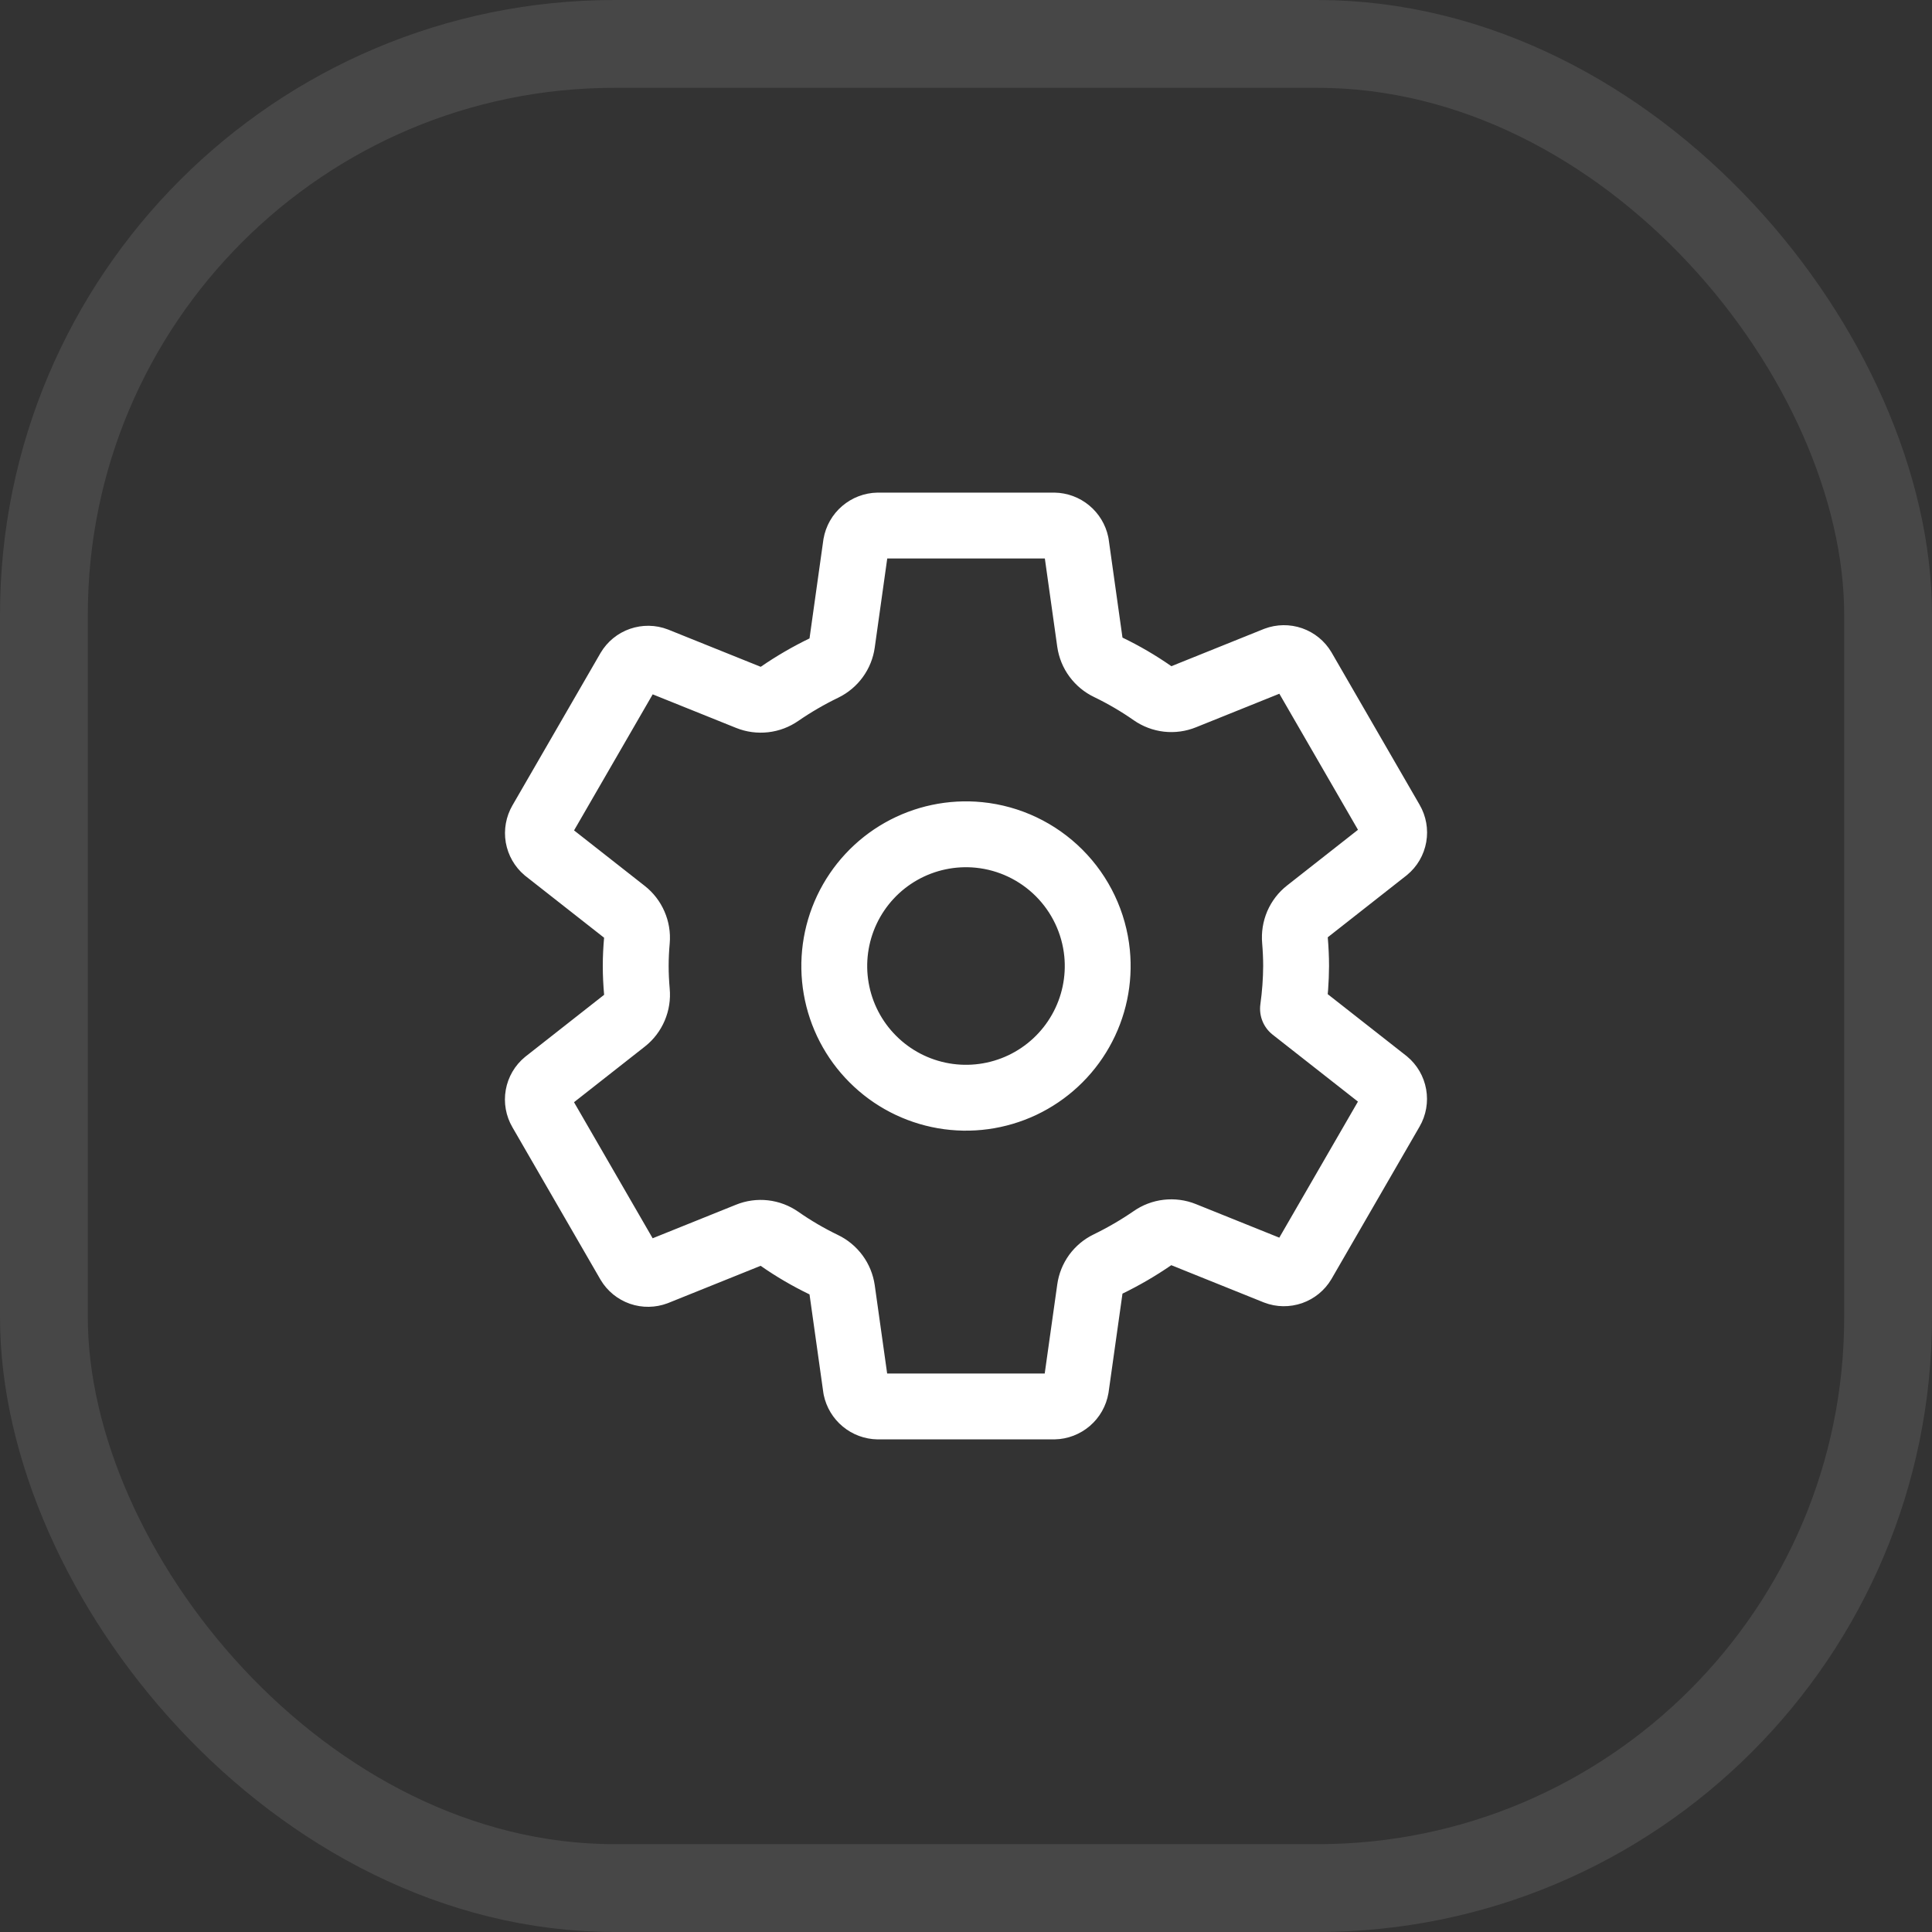 <svg width="44" height="44" viewBox="0 0 44 44" fill="none" xmlns="http://www.w3.org/2000/svg">
<rect x="0" y="0" width="44" height="44" fill="#333333" stroke="none"/>
<path d="M22.295 19.015C21.679 18.954 21.06 19.085 20.522 19.389C19.983 19.694 19.553 20.158 19.288 20.717C19.024 21.276 18.938 21.903 19.044 22.513C19.15 23.122 19.441 23.684 19.879 24.121C20.316 24.559 20.878 24.85 21.487 24.956C22.097 25.062 22.724 24.976 23.283 24.712C23.842 24.447 24.306 24.016 24.61 23.478C24.915 22.94 25.046 22.321 24.985 21.705C24.916 21.015 24.61 20.37 24.12 19.88C23.63 19.39 22.985 19.084 22.295 19.015V19.015ZM29.518 22C29.516 22.326 29.492 22.652 29.447 22.974L31.566 24.637C31.658 24.713 31.72 24.82 31.741 24.938C31.762 25.056 31.741 25.178 31.681 25.281L29.676 28.75C29.615 28.853 29.52 28.93 29.407 28.97C29.294 29.009 29.171 29.008 29.06 28.965L26.955 28.118C26.839 28.071 26.713 28.055 26.589 28.069C26.465 28.083 26.346 28.128 26.244 28.2C25.923 28.421 25.585 28.617 25.234 28.788C25.124 28.841 25.029 28.921 24.956 29.02C24.884 29.12 24.838 29.235 24.821 29.357L24.505 31.601C24.485 31.72 24.423 31.828 24.332 31.906C24.241 31.984 24.125 32.029 24.005 32.031H19.995C19.877 32.029 19.763 31.987 19.672 31.911C19.581 31.836 19.518 31.731 19.494 31.616L19.179 29.374C19.161 29.251 19.113 29.134 19.04 29.035C18.966 28.935 18.869 28.854 18.757 28.801C18.407 28.632 18.07 28.435 17.751 28.212C17.649 28.141 17.531 28.096 17.407 28.082C17.284 28.068 17.158 28.085 17.043 28.132L14.939 28.979C14.827 29.021 14.704 29.023 14.592 28.984C14.479 28.944 14.384 28.867 14.323 28.764L12.318 25.295C12.258 25.192 12.236 25.07 12.257 24.952C12.278 24.834 12.34 24.727 12.433 24.651L14.224 23.244C14.322 23.167 14.399 23.066 14.448 22.95C14.497 22.835 14.517 22.709 14.505 22.584C14.488 22.389 14.478 22.194 14.478 21.999C14.478 21.803 14.488 21.611 14.505 21.42C14.516 21.296 14.495 21.171 14.445 21.057C14.396 20.943 14.319 20.843 14.221 20.766L12.43 19.36C12.339 19.283 12.279 19.177 12.258 19.06C12.238 18.942 12.26 18.822 12.319 18.719L14.324 15.25C14.385 15.147 14.48 15.069 14.593 15.03C14.706 14.991 14.829 14.992 14.94 15.035L17.045 15.882C17.161 15.929 17.287 15.945 17.411 15.931C17.535 15.917 17.653 15.872 17.756 15.8C18.077 15.579 18.415 15.383 18.766 15.213C18.876 15.159 18.971 15.079 19.043 14.98C19.116 14.88 19.162 14.765 19.179 14.643L19.494 12.399C19.515 12.28 19.576 12.172 19.668 12.094C19.759 12.016 19.875 11.971 19.995 11.969H24.005C24.123 11.971 24.237 12.013 24.328 12.089C24.419 12.164 24.482 12.269 24.506 12.384L24.821 14.626C24.839 14.749 24.886 14.866 24.96 14.965C25.034 15.065 25.131 15.146 25.243 15.199C25.593 15.368 25.93 15.565 26.249 15.788C26.351 15.859 26.469 15.904 26.593 15.918C26.716 15.932 26.841 15.915 26.957 15.868L29.061 15.021C29.173 14.979 29.296 14.977 29.408 15.016C29.521 15.056 29.616 15.133 29.677 15.236L31.682 18.705C31.742 18.808 31.764 18.93 31.743 19.048C31.722 19.166 31.66 19.273 31.567 19.349L29.776 20.756C29.677 20.833 29.6 20.934 29.55 21.049C29.501 21.165 29.481 21.291 29.492 21.416C29.508 21.61 29.518 21.805 29.518 22Z" stroke="white" stroke-width="1.5" stroke-linecap="round" stroke-linejoin="round"/>
<rect opacity="0.1" x="1" y="1" width="42" height="42" rx="13" stroke="white" stroke-width="2"/>
</svg>
